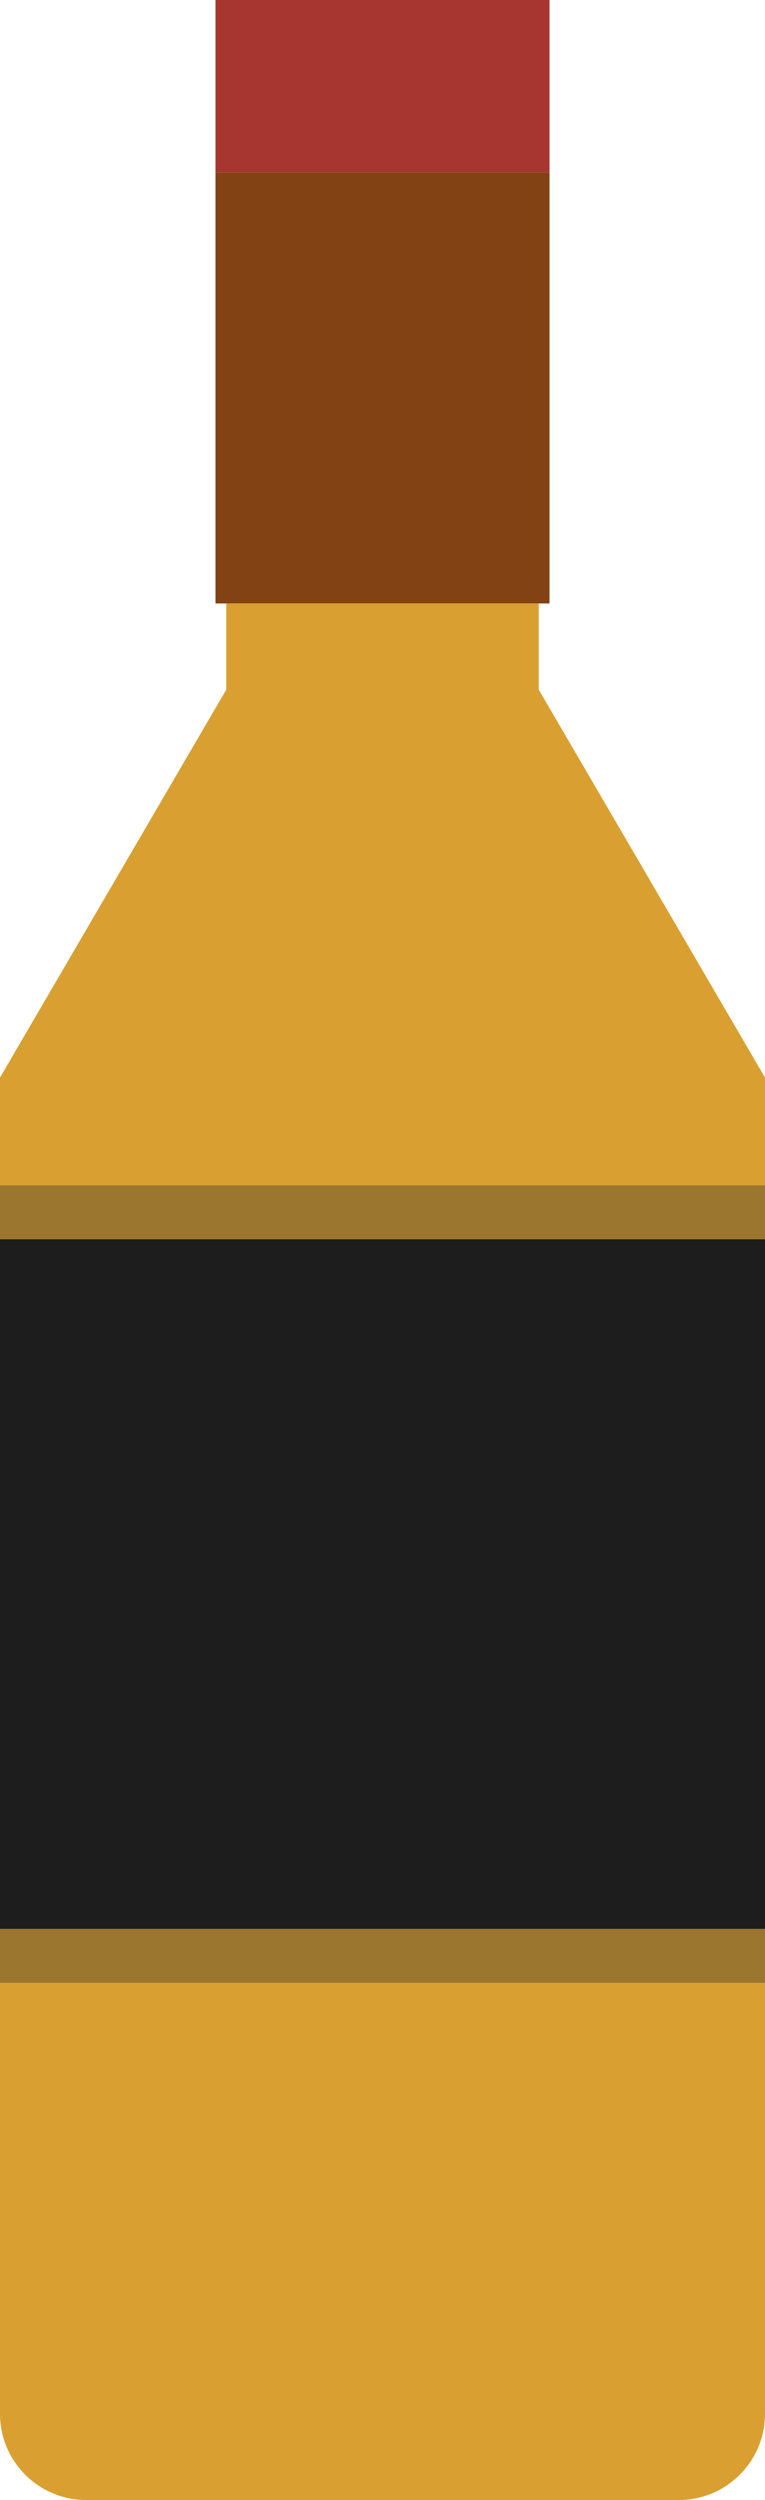 <svg width="71" height="232" viewBox="0 0 71 232" fill="none" xmlns="http://www.w3.org/2000/svg">
<path d="M20 0H51V16H20V0Z" fill="#A6362F"/>
<path d="M20 16H51V56H20V16Z" fill="#834213"/>
<path fill-rule="evenodd" clip-rule="evenodd" d="M50 56H21V64L0 100V224C0 228.418 3.582 232 8 232H63C67.418 232 71 228.418 71 224V100L50 64V56Z" fill="#D9A031"/>
<path d="M0 115H71V179H0V115Z" fill="#1D1D1D"/>
<path d="M0 115H71V110H0V115Z" fill="#9B762F"/>
<path d="M0 184H71V179H0V184Z" fill="#9B762F"/>
</svg>
